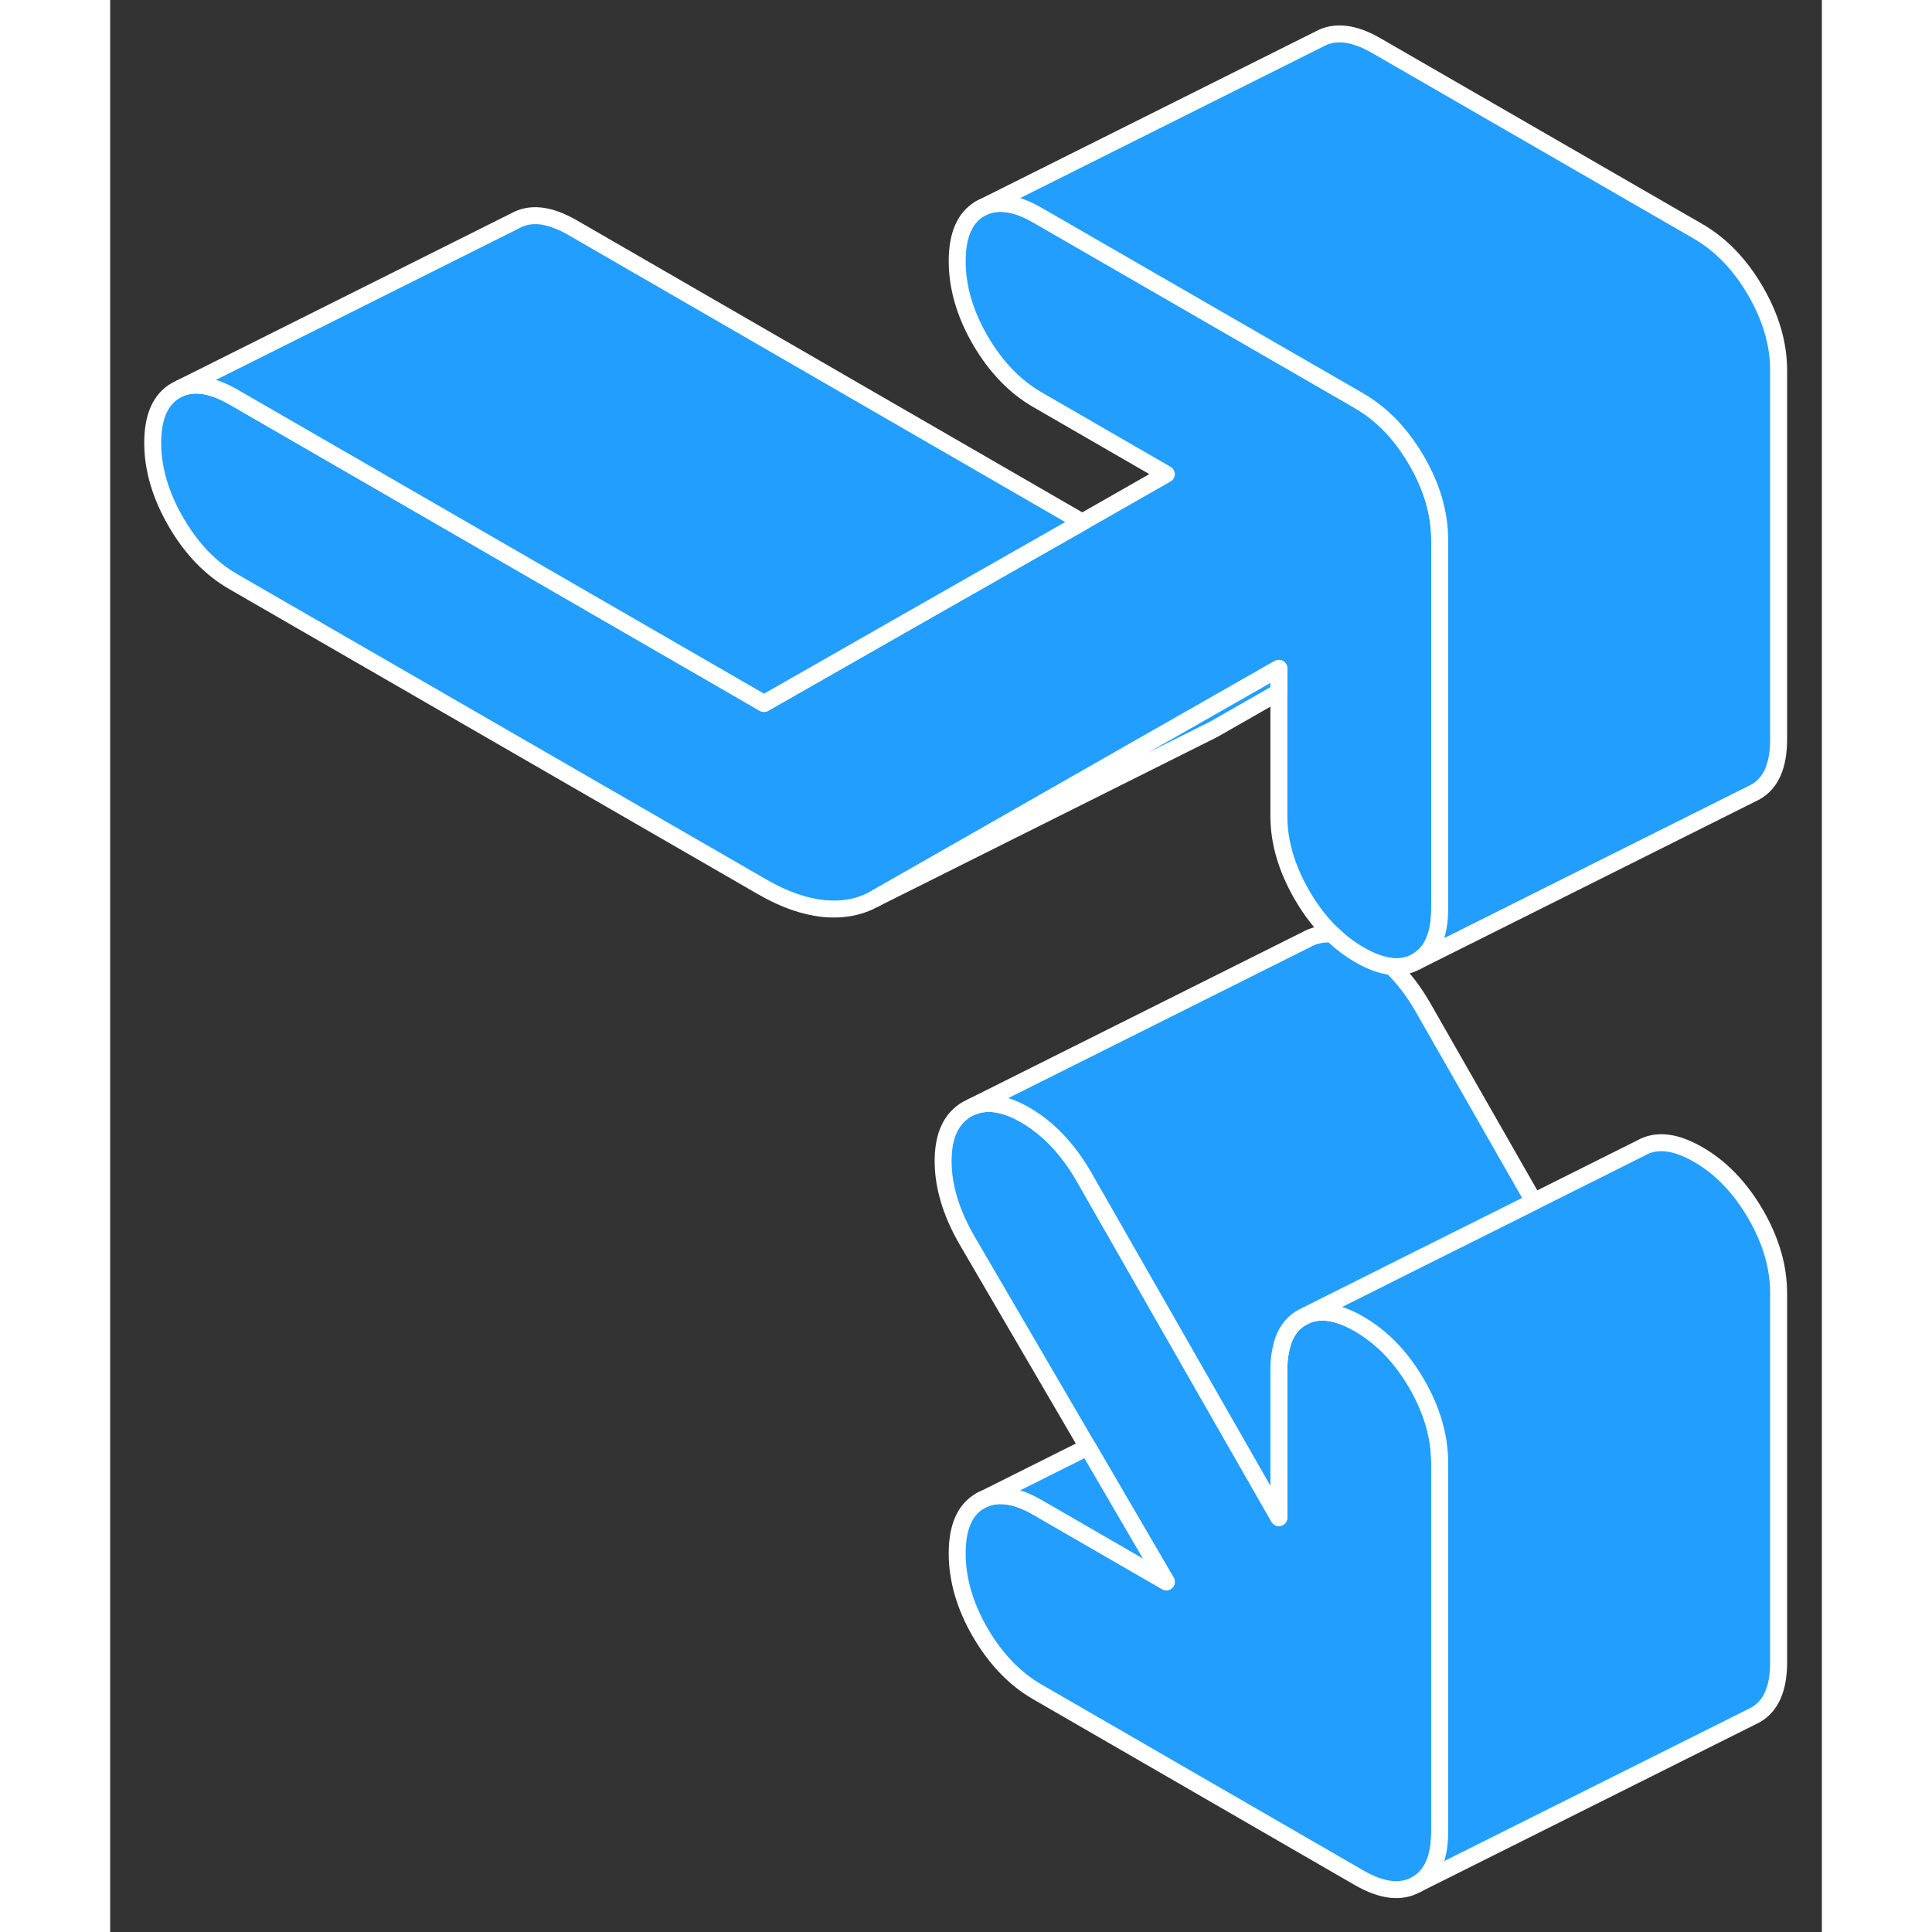 <svg width="48" height="48" viewBox="0 0 101 114" fill="#229EFF" xmlns="http://www.w3.org/2000/svg" stroke-width="1px" stroke-linecap="round" stroke-linejoin="round"><rect x="0" y="0" width="101" height="114" fill="#333333" stroke="none"/><path d="M78.451 31.848V53.628C78.451 55.178 78.001 56.208 77.091 56.728C76.651 56.978 76.161 57.078 75.611 57.028C75.031 56.968 74.401 56.738 73.711 56.338C73.141 56.008 72.601 55.608 72.111 55.118H72.101C71.441 54.478 70.851 53.718 70.331 52.818C69.421 51.248 68.961 49.698 68.961 48.148V39.438L61.731 43.558L45.111 53.038C44.241 53.528 43.231 53.718 42.081 53.608C40.941 53.488 39.731 53.058 38.471 52.328L7.261 34.318C5.911 33.538 4.791 32.368 3.881 30.798C2.971 29.228 2.511 27.668 2.511 26.128C2.511 24.588 2.971 23.558 3.881 23.038L4.161 22.898C5.021 22.548 6.051 22.728 7.261 23.418L38.581 41.508L47.871 36.208L57.361 30.808L62.321 27.978L54.721 23.588C53.381 22.818 52.251 21.638 51.341 20.078C50.431 18.508 49.981 16.948 49.981 15.408C49.981 13.868 50.431 12.828 51.341 12.308C52.251 11.798 53.381 11.918 54.721 12.698L73.04 23.268L73.711 23.658C75.051 24.438 76.181 25.608 77.091 27.178C78.001 28.748 78.451 30.308 78.451 31.848Z" stroke="white" stroke-linejoin="round"/><path d="M78.45 86.308V108.098C78.45 109.638 78 110.668 77.09 111.188C76.18 111.708 75.05 111.578 73.71 110.808L54.721 99.838C53.38 99.068 52.25 97.888 51.34 96.328C50.43 94.758 49.98 93.198 49.98 91.658C49.98 90.118 50.43 89.078 51.34 88.558C52.25 88.048 53.38 88.168 54.721 88.948L62.32 93.338L57.68 85.388L50.57 73.208C49.62 71.568 49.15 69.998 49.15 68.508C49.15 67.018 49.62 65.988 50.57 65.448L50.87 65.298C51.76 64.938 52.81 65.098 54.011 65.798C55.35 66.578 56.5 67.778 57.45 69.418L64.6 81.928L68.96 89.548V80.828C68.96 80.418 68.99 80.038 69.07 79.698C69.24 78.768 69.66 78.118 70.33 77.738L70.61 77.598C71.47 77.248 72.5 77.428 73.71 78.128C74.23 78.428 74.71 78.788 75.17 79.208C75.89 79.868 76.53 80.678 77.09 81.638C78 83.208 78.45 84.768 78.45 86.308Z" stroke="white" stroke-linejoin="round"/><path d="M68.96 39.438V40.838L65.11 43.038L45.11 53.038L61.73 43.558L68.96 39.438Z" stroke="white" stroke-linejoin="round"/><path d="M57.36 30.808L47.87 36.208L38.58 41.508L7.26 23.418C6.05 22.728 5.02 22.548 4.16 22.898L23.88 13.038C24.79 12.518 25.91 12.648 27.26 13.418L57.36 30.808Z" stroke="white" stroke-linejoin="round"/><path d="M98.45 21.848V43.628C98.45 45.178 98 46.208 97.09 46.728L96.81 46.868L77.09 56.728C78 56.208 78.45 55.178 78.45 53.628V31.848C78.45 30.308 78 28.748 77.09 27.178C76.18 25.608 75.05 24.438 73.71 23.658L73.04 23.268L54.72 12.698C53.38 11.918 52.25 11.798 51.34 12.308L71.34 2.308C72.25 1.798 73.38 1.918 74.72 2.698L93.71 13.658C95.05 14.438 96.18 15.608 97.09 17.178C98 18.748 98.45 20.308 98.45 21.848Z" stroke="white" stroke-linejoin="round"/><path d="M98.45 76.308V98.098C98.45 99.638 98 100.668 97.09 101.188L77.09 111.188C78 110.668 78.45 109.638 78.45 108.098V86.308C78.45 84.768 78 83.208 77.09 81.638C76.53 80.678 75.89 79.868 75.17 79.208C74.71 78.788 74.23 78.428 73.71 78.128C72.5 77.428 71.47 77.248 70.61 77.598L77.08 74.358L84.01 70.898L90.33 67.738C91.24 67.218 92.36 67.348 93.71 68.128C95.05 68.898 96.18 70.078 97.09 71.638C98 73.208 98.45 74.768 98.45 76.308Z" stroke="white" stroke-linejoin="round"/><path d="M84.011 70.898L77.081 74.358L70.611 77.598L70.331 77.738C69.661 78.118 69.241 78.768 69.071 79.688C68.991 80.038 68.961 80.418 68.961 80.828V89.548L64.601 81.928L57.451 69.418C56.501 67.778 55.351 66.578 54.011 65.798C52.811 65.098 51.761 64.938 50.871 65.298L70.571 55.448C71.031 55.188 71.541 55.078 72.101 55.118H72.111C72.601 55.608 73.141 56.008 73.711 56.338C74.401 56.738 75.031 56.968 75.611 57.028C76.291 57.668 76.901 58.468 77.451 59.418L84.011 70.898Z" stroke="white" stroke-linejoin="round"/><path d="M62.321 93.338L54.721 88.948C53.381 88.168 52.251 88.048 51.341 88.558L57.681 85.388L62.321 93.338Z" stroke="white" stroke-linejoin="round"/></svg>